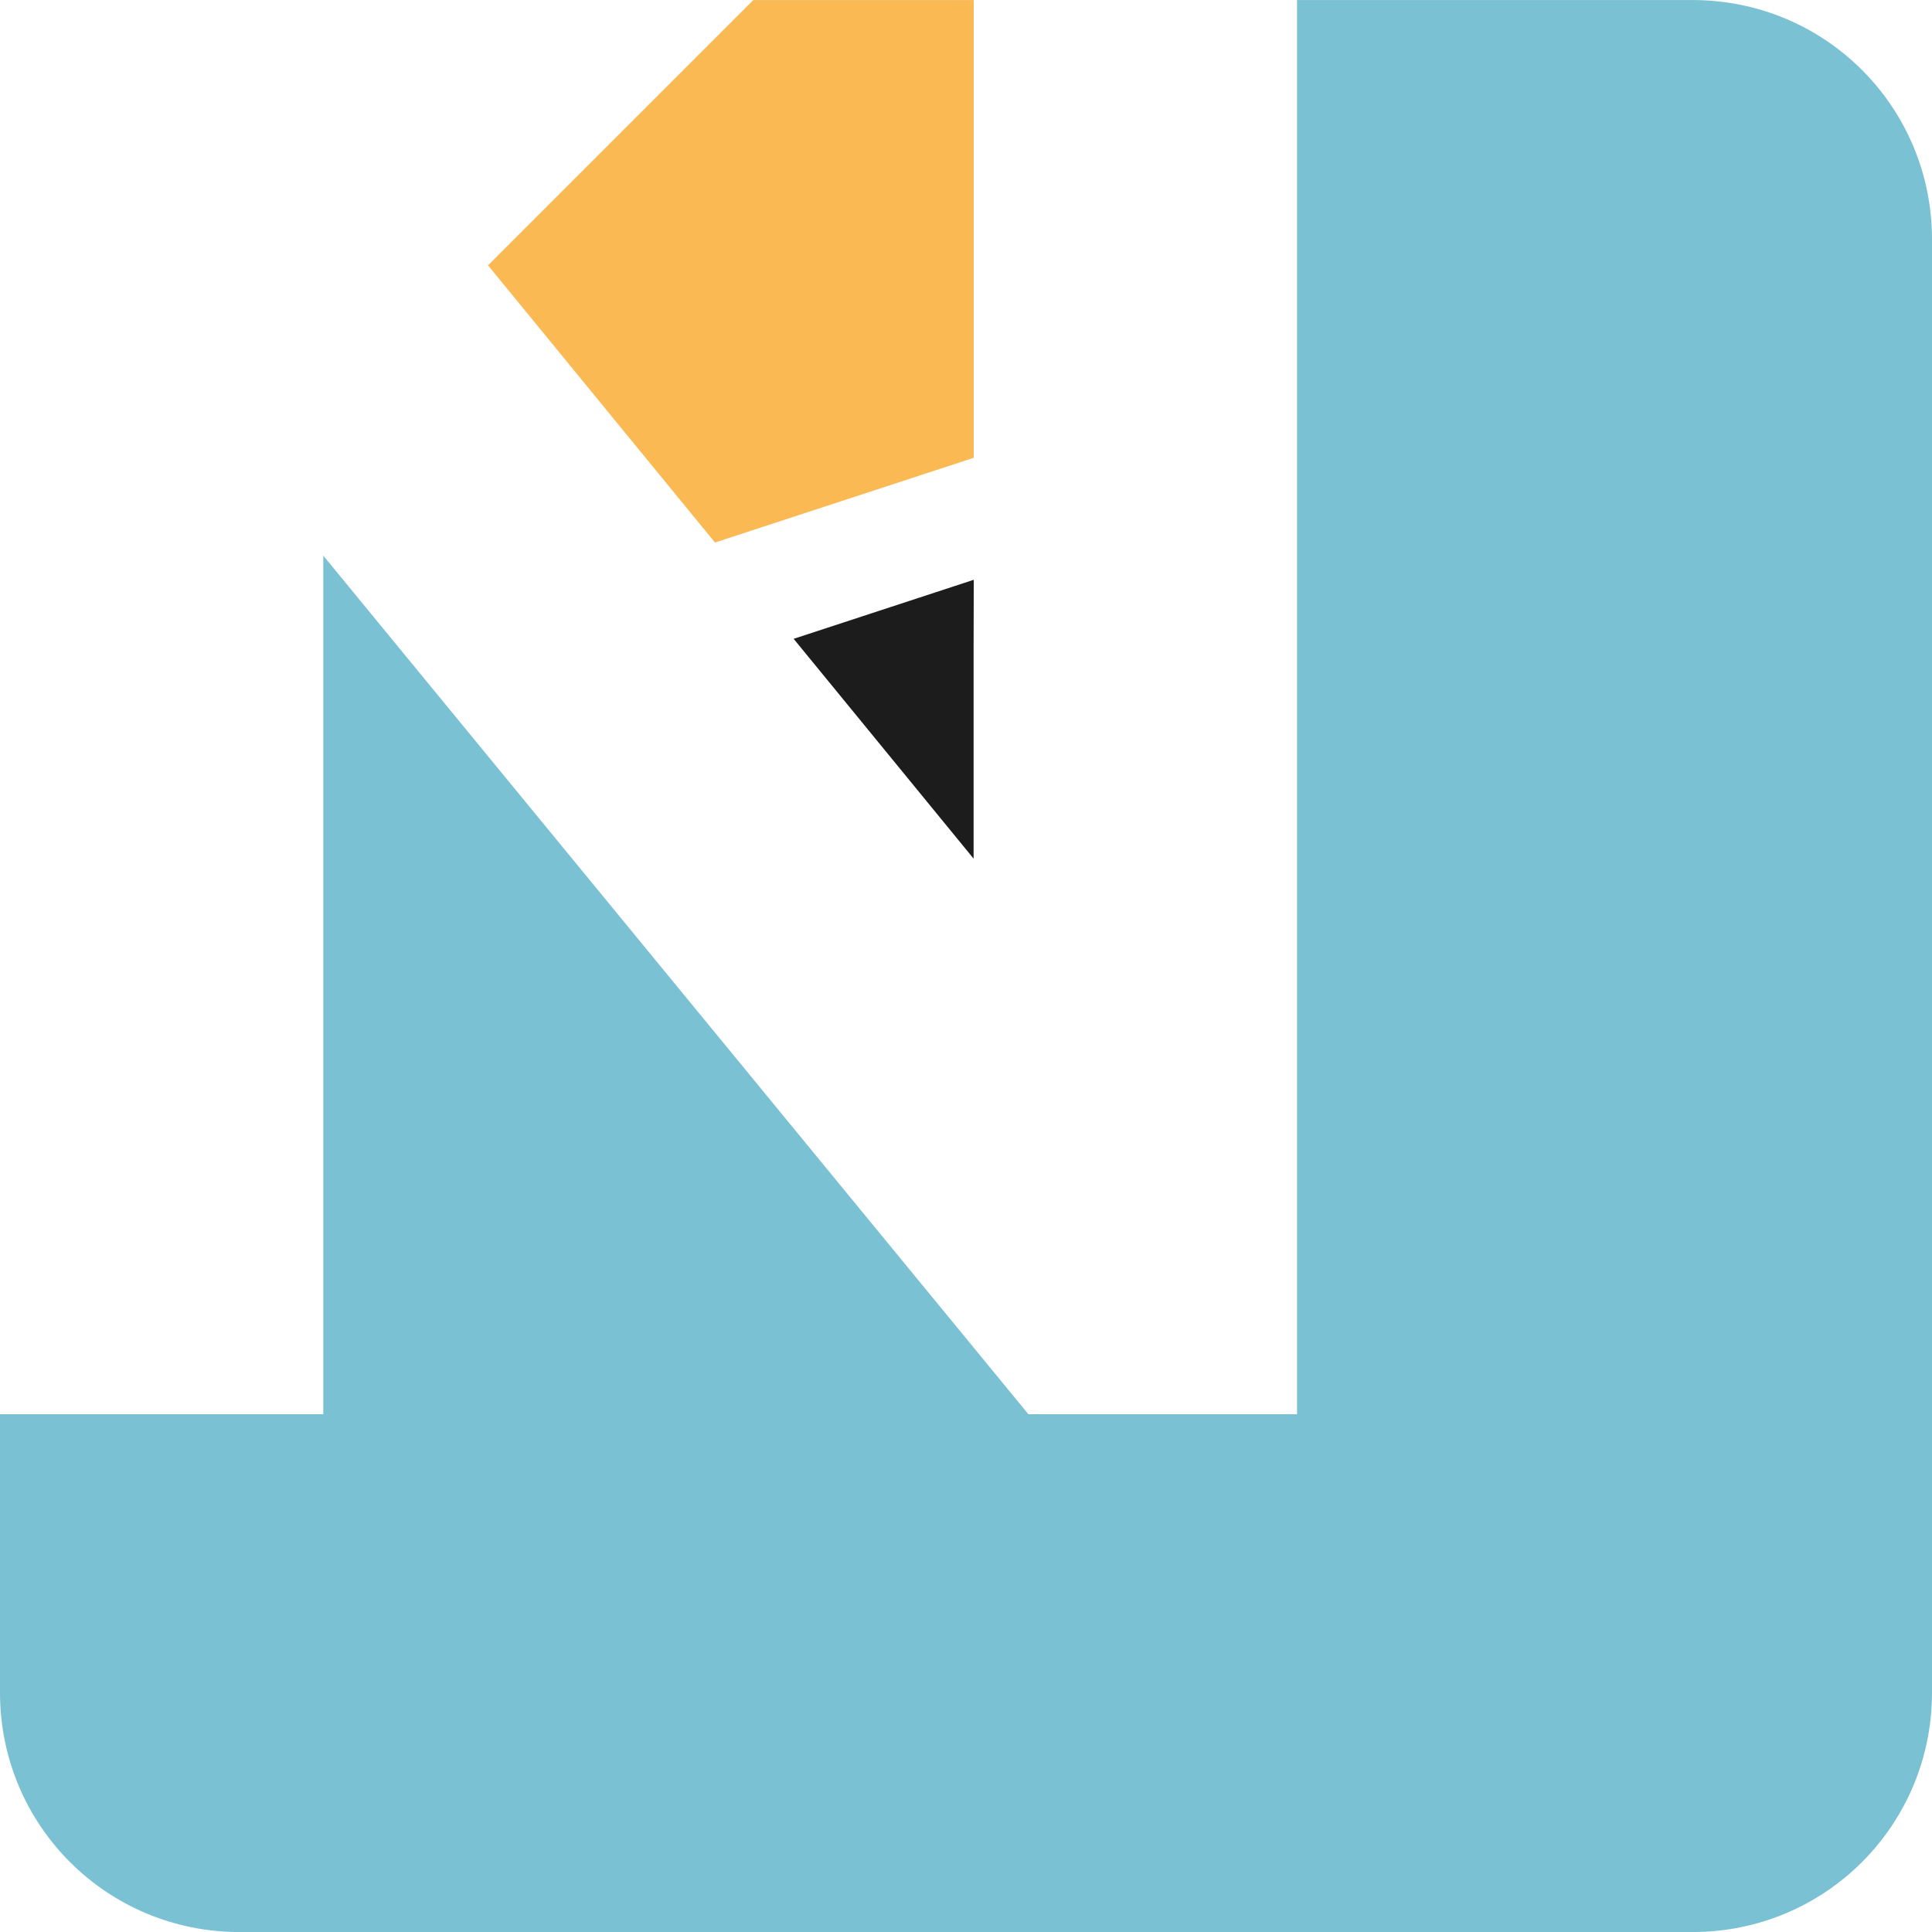 <?xml version="1.0" encoding="UTF-8" standalone="no"?>
<!-- Created with Inkscape (http://www.inkscape.org/) -->

<svg
   width="48"
   height="48.002"
   viewBox="0 0 12.7 12.7"
   version="1.1"
   id="svg5"
   inkscape:version="1.2.1 (9c6d41e410, 2022-07-14)"
   sodipodi:docname="favicon.svg"
   xmlns:inkscape="http://www.inkscape.org/namespaces/inkscape"
   xmlns:sodipodi="http://sodipodi.sourceforge.net/DTD/sodipodi-0.dtd"
   xmlns="http://www.w3.org/2000/svg"
   xmlns:svg="http://www.w3.org/2000/svg">

  <defs
     id="defs2" />
  <g
     inkscape:label="Capa 1"
     inkscape:groupmode="layer"
     id="layer1"
     transform="translate(-253.487,-118.312)">
    <path
       style="fill:#7ac1d3;fill-opacity:1;stroke-width:0.529;stroke-linecap:round;stroke-linejoin:round"
       d="m 262.013,118.312 v 9.296 h -1.766 l -4.635,-5.644 v 5.644 h -2.125 v 1.83 c 0,0.872 0.702,1.574 1.574,1.574 h 9.552 c 0.872,0 1.574,-0.702 1.574,-1.574 v -9.552 c 0,-0.872 -0.702,-1.574 -1.574,-1.574 z"
       id="path8735" />
    <path
       id="path8737"
       style="fill:#1c1c1c;fill-opacity:1;stroke-width:0.529;stroke-linecap:round;stroke-linejoin:round"
       d="m 259.888,122.123 -1.184,0.388 0.303,0.37 0.88,1.075 v -1.387 z" />
    <path
       id="path1521"
       style="fill:#fbb954;fill-opacity:1;stroke-width:0.529;stroke-linecap:round;stroke-linejoin:round"
       d="m 258.439,118.312 -1.744,1.744 1.492,1.822 1.701,-0.557 v -3.009 z" />
  </g>
</svg>

